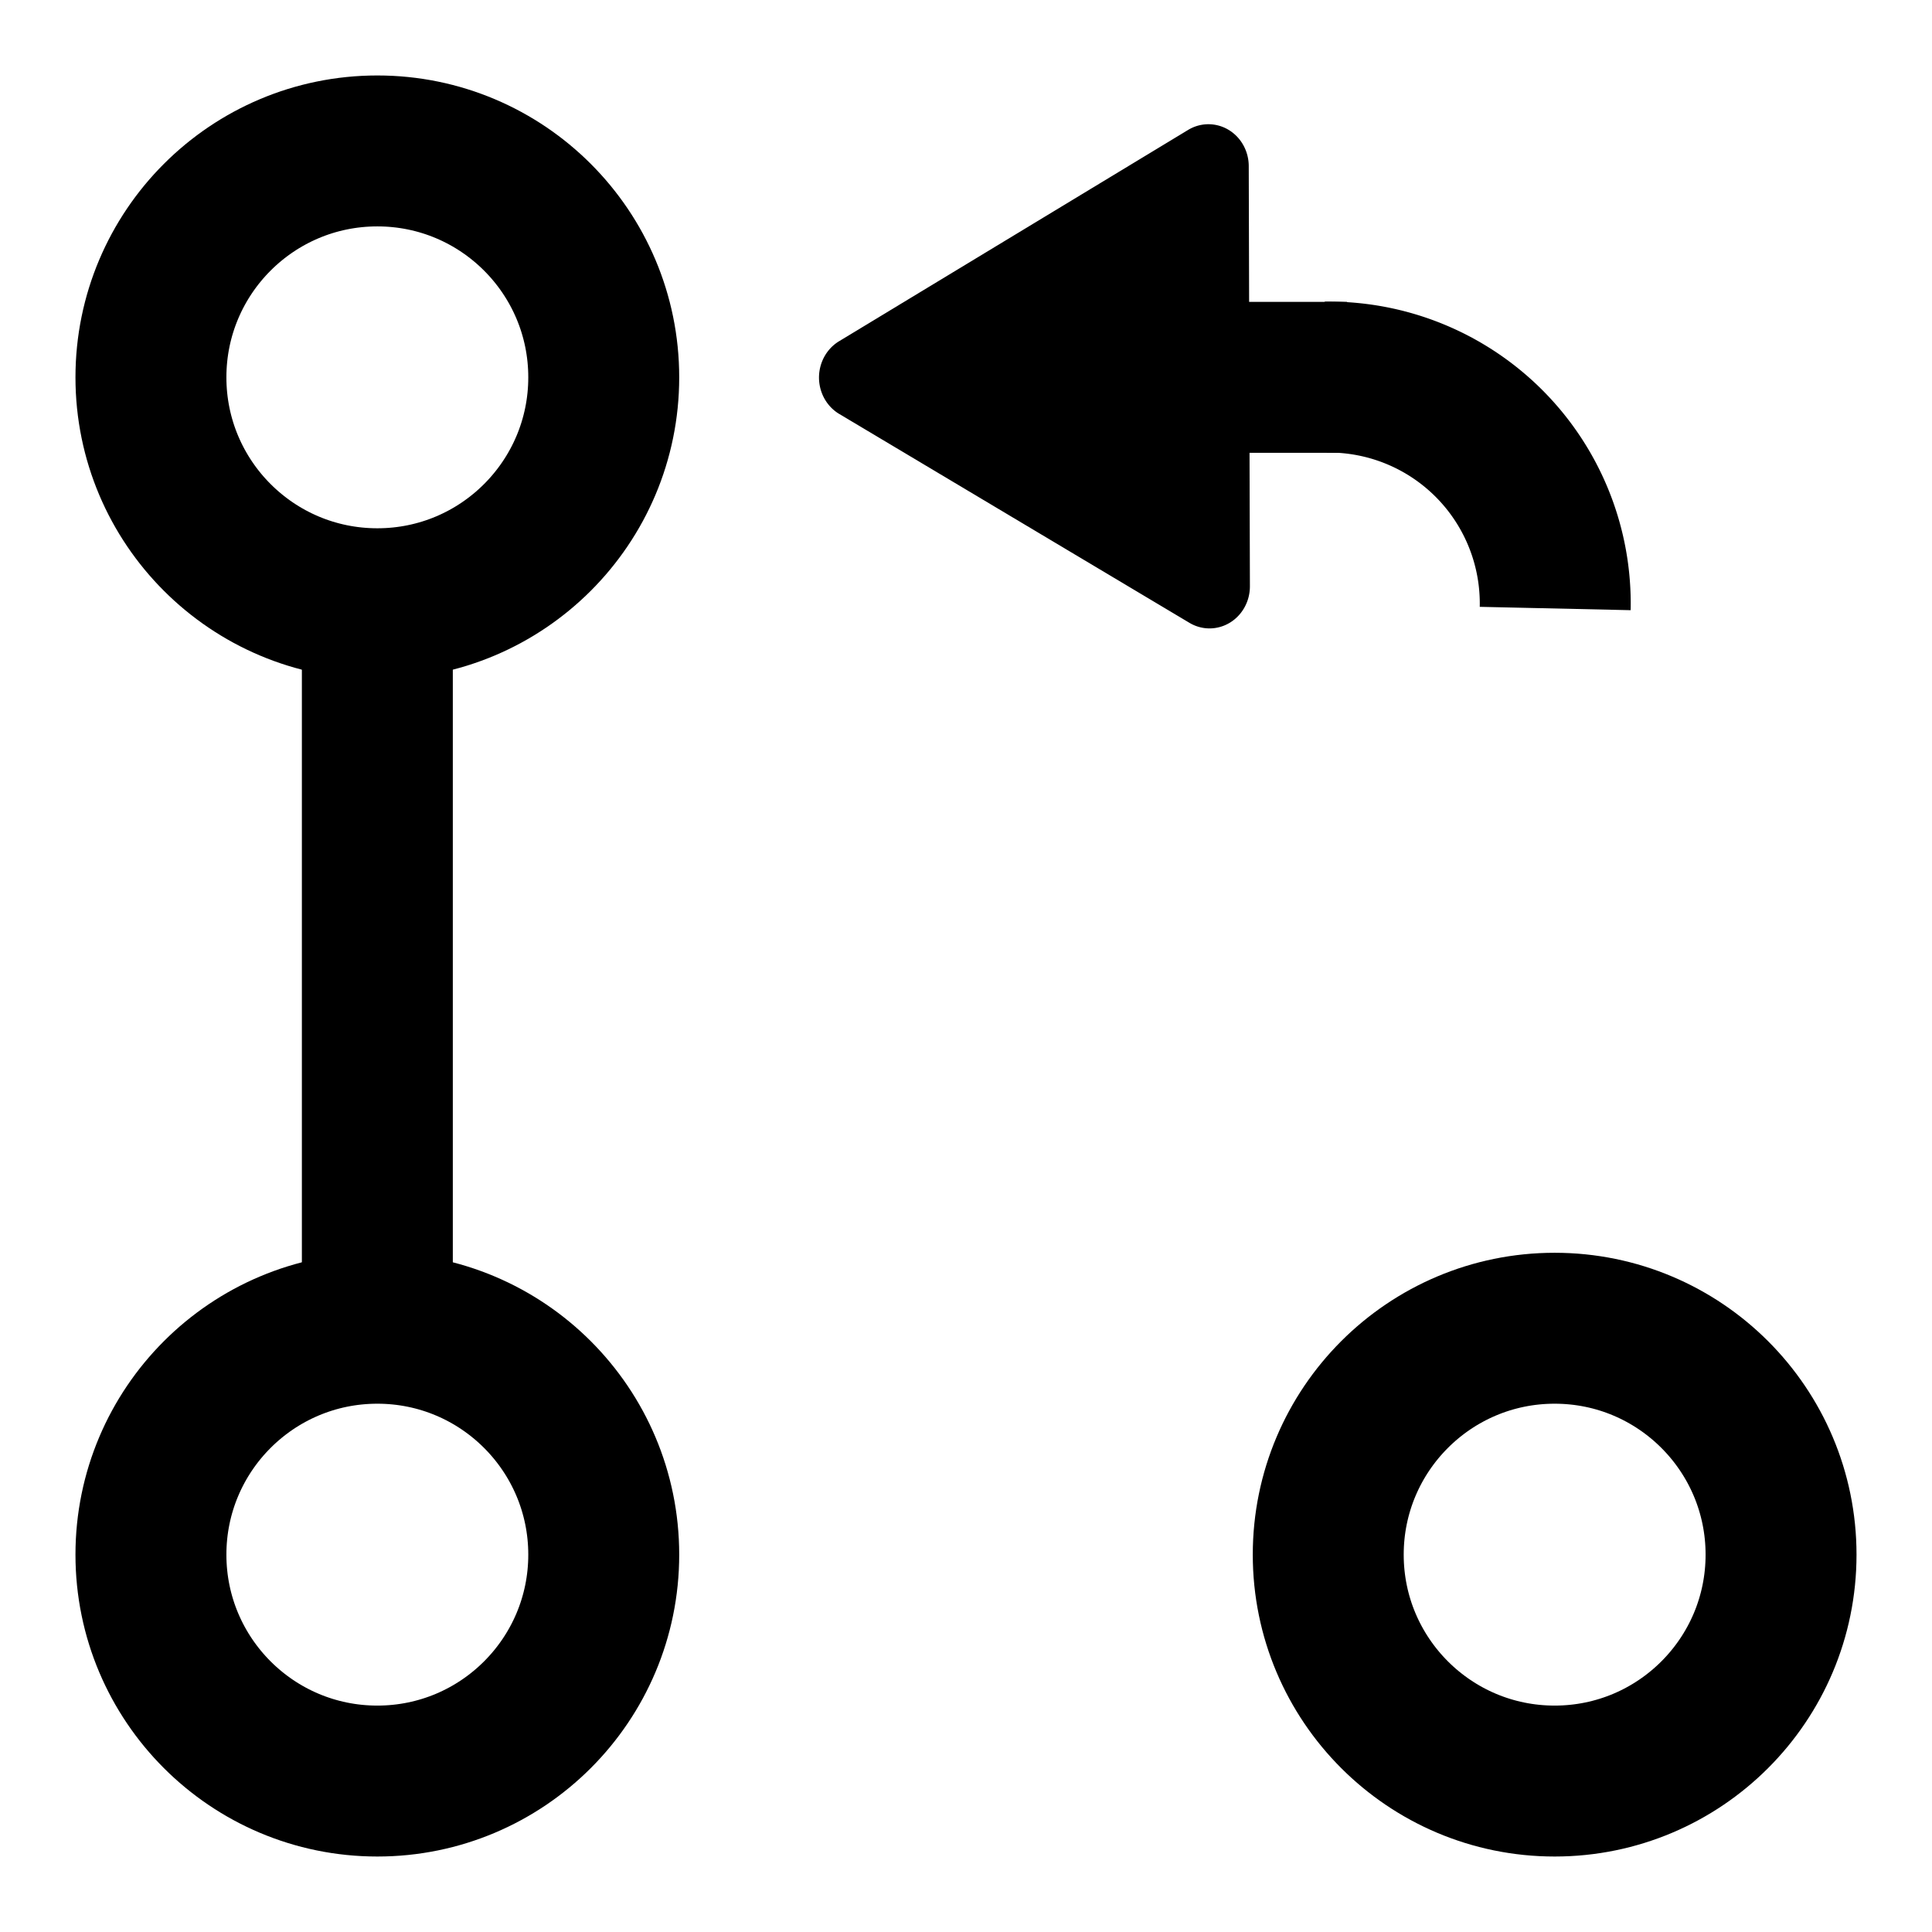 <?xml version="1.0" encoding="UTF-8" standalone="no"?>
<!-- Created with Inkscape (http://www.inkscape.org/) -->

<svg
   width="512"
   height="512"
   viewBox="0 0 135.467 135.467"
   version="1.1"
   id="svg5"
   inkscape:version="1.1.1 (c3084ef, 2021-09-22)"
   sodipodi:docname="icon.svg"
   xmlns:inkscape="http://www.inkscape.org/namespaces/inkscape"
   xmlns:sodipodi="http://sodipodi.sourceforge.net/DTD/sodipodi-0.dtd"
   xmlns="http://www.w3.org/2000/svg"
   xmlns:svg="http://www.w3.org/2000/svg">
  <sodipodi:namedview
     id="namedview7"
     pagecolor="#ffffff"
     bordercolor="#111111"
     borderopacity="1"
     inkscape:pageshadow="0"
     inkscape:pageopacity="0"
     inkscape:pagecheckerboard="1"
     inkscape:document-units="px"
     showgrid="false"
     inkscape:zoom="1.5554293"
     inkscape:cx="269.05755"
     inkscape:cy="257.48518"
     inkscape:window-width="1920"
     inkscape:window-height="1147"
     inkscape:window-x="0"
     inkscape:window-y="25"
     inkscape:window-maximized="1"
     inkscape:current-layer="layer1"
     units="px"
     borderlayer="false" />
  <defs
     id="defs2">
    <inkscape:path-effect
       effect="fillet_chamfer"
       id="path-effect1336"
       is_visible="true"
       lpeversion="1"
       satellites_param="F,0,0,1,0,0,0,1 @ F,0,0,1,0,0,0,1 @ F,0,0,1,0,0,0,1 @ F,0,0,1,0,0,0,1"
       unit="px"
       method="auto"
       mode="F"
       radius="5"
       chamfer_steps="1"
       flexible="false"
       use_knot_distance="true"
       apply_no_radius="true"
       apply_with_radius="true"
       only_selected="false"
       hide_knots="false" />
    <inkscape:path-effect
       effect="fillet_chamfer"
       id="path-effect1334"
       is_visible="true"
       lpeversion="1"
       satellites_param="F,0,0,1,0,20,0,1 @ F,0,0,1,0,20,0,1 @ F,0,0,1,0,20,0,1 @ F,0,0,1,0,20,0,1 @ F,0,0,1,0,20,0,1 @ F,0,0,1,0,20,0,1"
       unit="px"
       method="auto"
       mode="F"
       radius="20"
       chamfer_steps="1"
       flexible="false"
       use_knot_distance="true"
       apply_no_radius="true"
       apply_with_radius="true"
       only_selected="false"
       hide_knots="false" />
    <inkscape:path-effect
       effect="fillet_chamfer"
       id="path-effect919"
       is_visible="true"
       lpeversion="1"
       satellites_param="F,0,0,1,0,6,0,1 @ F,0,0,1,0,6,0,1 @ F,0,0,1,0,6,0,1 @ F,0,0,1,0,6,0,1"
       unit="px"
       method="auto"
       mode="F"
       radius="6"
       chamfer_steps="1"
       flexible="false"
       use_knot_distance="true"
       apply_no_radius="true"
       apply_with_radius="true"
       only_selected="false"
       hide_knots="false" />
    <inkscape:path-effect
       effect="fillet_chamfer"
       id="path-effect4119"
       is_visible="true"
       lpeversion="1"
       satellites_param="F,0,0,1,0,13,0,1 @ F,0,0,1,0,13,0,1 @ F,0,0,1,0,13,0,1 @ F,0,0,1,0,13,0,1"
       unit="px"
       method="auto"
       mode="F"
       radius="13"
       chamfer_steps="1"
       flexible="false"
       use_knot_distance="true"
       apply_no_radius="true"
       apply_with_radius="true"
       only_selected="false"
       hide_knots="false" />
    <inkscape:path-effect
       effect="fillet_chamfer"
       id="path-effect1881"
       is_visible="true"
       lpeversion="1"
       satellites_param="F,0,0,1,0,26.458,0,1 @ F,0,0,1,0,26.458,0,1 @ F,0,0,1,0,26.458,0,1 @ F,0,0,1,0,26.458,0,1"
       unit="px"
       method="auto"
       mode="F"
       radius="100"
       chamfer_steps="1"
       flexible="false"
       use_knot_distance="true"
       apply_no_radius="true"
       apply_with_radius="true"
       only_selected="false"
       hide_knots="false" />
    <inkscape:path-effect
       effect="fillet_chamfer"
       id="path-effect1780"
       is_visible="true"
       lpeversion="1"
       satellites_param="F,0,0,1,0,26.458,0,1 @ F,0,0,1,0,26.458,0,1 @ F,0,0,1,0,26.458,0,1 @ F,0,0,1,0,26.458,0,1"
       unit="px"
       method="auto"
       mode="F"
       radius="100"
       chamfer_steps="1"
       flexible="false"
       use_knot_distance="true"
       apply_no_radius="true"
       apply_with_radius="true"
       only_selected="false"
       hide_knots="false" />
    <inkscape:path-effect
       effect="mirror_symmetry"
       start_point="256,0"
       end_point="256,512"
       center_point="256,256"
       id="path-effect1508"
       is_visible="true"
       lpeversion="1.1"
       mode="vertical"
       discard_orig_path="false"
       fuse_paths="false"
       oposite_fuse="false"
       split_items="true"
       split_open="false" />
  </defs>
  <g
     inkscape:label="Layer 1"
     inkscape:groupmode="layer"
     id="layer1">
    <path
       style="fill:#000000;stroke:none;stroke-width:344.374;stroke-linecap:round;stroke-linejoin:round"
       id="rect846"
       width="10.583"
       height="52.917"
       x="21.167"
       y="41.275"
       ry="0"
       sodipodi:type="rect"
       d="M 21.167,41.275 H 31.75 V 94.192 H 21.167 Z" />
    <path
       style="fill:#000000;stroke:none;stroke-width:309.389;stroke-linecap:round;stroke-linejoin:round"
       id="rect846-0"
       width="10.583"
       height="52.917"
       x="103.717"
       y="41.275"
       ry="0"
       sodipodi:type="rect"
       d="m 103.717,41.275 h 10.583 v 52.917 h -10.583 z" />
    <circle
       style="fill:none;stroke:#000000;stroke-width:10.583;stroke-linecap:round;stroke-linejoin:round;stroke-miterlimit:4;stroke-dasharray:none;stroke-opacity:1"
       id="path1377"
       cx="26.458"
       cy="109.008"
       r="15.875" />
    <circle
       style="fill:none;stroke:#000000;stroke-width:10.583;stroke-linecap:round;stroke-linejoin:round;stroke-miterlimit:4;stroke-dasharray:none;stroke-opacity:1"
       id="path1377-5"
       cx="109.008"
       cy="109.008"
       r="15.875" />
    <path
       style="fill:none;stroke:#000000;stroke-width:10.583;stroke-linecap:butt;stroke-linejoin:round;stroke-miterlimit:4;stroke-dasharray:none;stroke-opacity:1"
       id="path1377-5-6"
       transform="rotate(-90.786)"
       sodipodi:type="arc"
       sodipodi:cx="-43.589096"
       sodipodi:cy="92.58593"
       sodipodi:rx="15.874999"
       sodipodi:ry="15.874999"
       sodipodi:start="0"
       sodipodi:end="1.6066773"
       sodipodi:arc-type="arc"
       d="m -27.714,92.586 a 15.875,15.875 0 0 1 -4.853,11.425 15.875,15.875 0 0 1 -11.592,4.44"
       sodipodi:open="true" />
    <circle
       style="fill:none;stroke:#000000;stroke-width:10.583;stroke-linecap:round;stroke-linejoin:round;stroke-miterlimit:4;stroke-dasharray:none;stroke-opacity:1"
       id="path1377-0"
       cx="26.458"
       cy="26.458"
       r="15.875" />
    <path
       style="fill:#000000;fill-opacity:1;stroke:none;stroke-width:17.639;stroke-linecap:round;stroke-linejoin:round;stroke-miterlimit:4;stroke-dasharray:none;stroke-opacity:1"
       id="rect4037"
       width="19.844"
       height="10.583"
       x="74.613"
       y="21.167"
       sodipodi:type="rect"
       d="M 74.613,21.167 H 94.456 V 31.75 H 74.613 Z"
       inkscape:path-effect="#path-effect1336" />
    <path
       sodipodi:type="star"
       style="fill:#000000;fill-opacity:1;stroke:none;stroke-width:52.896;stroke-linecap:round;stroke-linejoin:round;stroke-miterlimit:4;stroke-dasharray:none;stroke-opacity:1"
       id="path4143"
       inkscape:flatsided="false"
       sodipodi:sides="3"
       sodipodi:cx="271.30774"
       sodipodi:cy="290.59503"
       sodipodi:r1="89.795815"
       sodipodi:r2="44.897907"
       sodipodi:arg1="-1.062307"
       sodipodi:arg2="-0.015109452"
       inkscape:rounded="-3.469447e-18"
       inkscape:randomized="0"
       d="m 315.328,232.158 0.571,37.761 1.175,77.757 a 11.547,11.547 149.134 0 1 -17.167,10.261 l -32.987,-18.386 -67.927,-37.861 a 11.547,11.547 89.134 0 1 -0.302,-19.998 l 32.417,-19.375 66.752,-39.896 a 11.547,11.547 29.134 0 1 17.47,9.737 z"
       transform="matrix(0.245,0.003,-0.003,0.255,11,-48.501)"
       inkscape:transform-center-x="5.473927"
       inkscape:transform-center-y="-0.034463484"
       inkscape:path-effect="#path-effect1334" />
  </g>
</svg>
